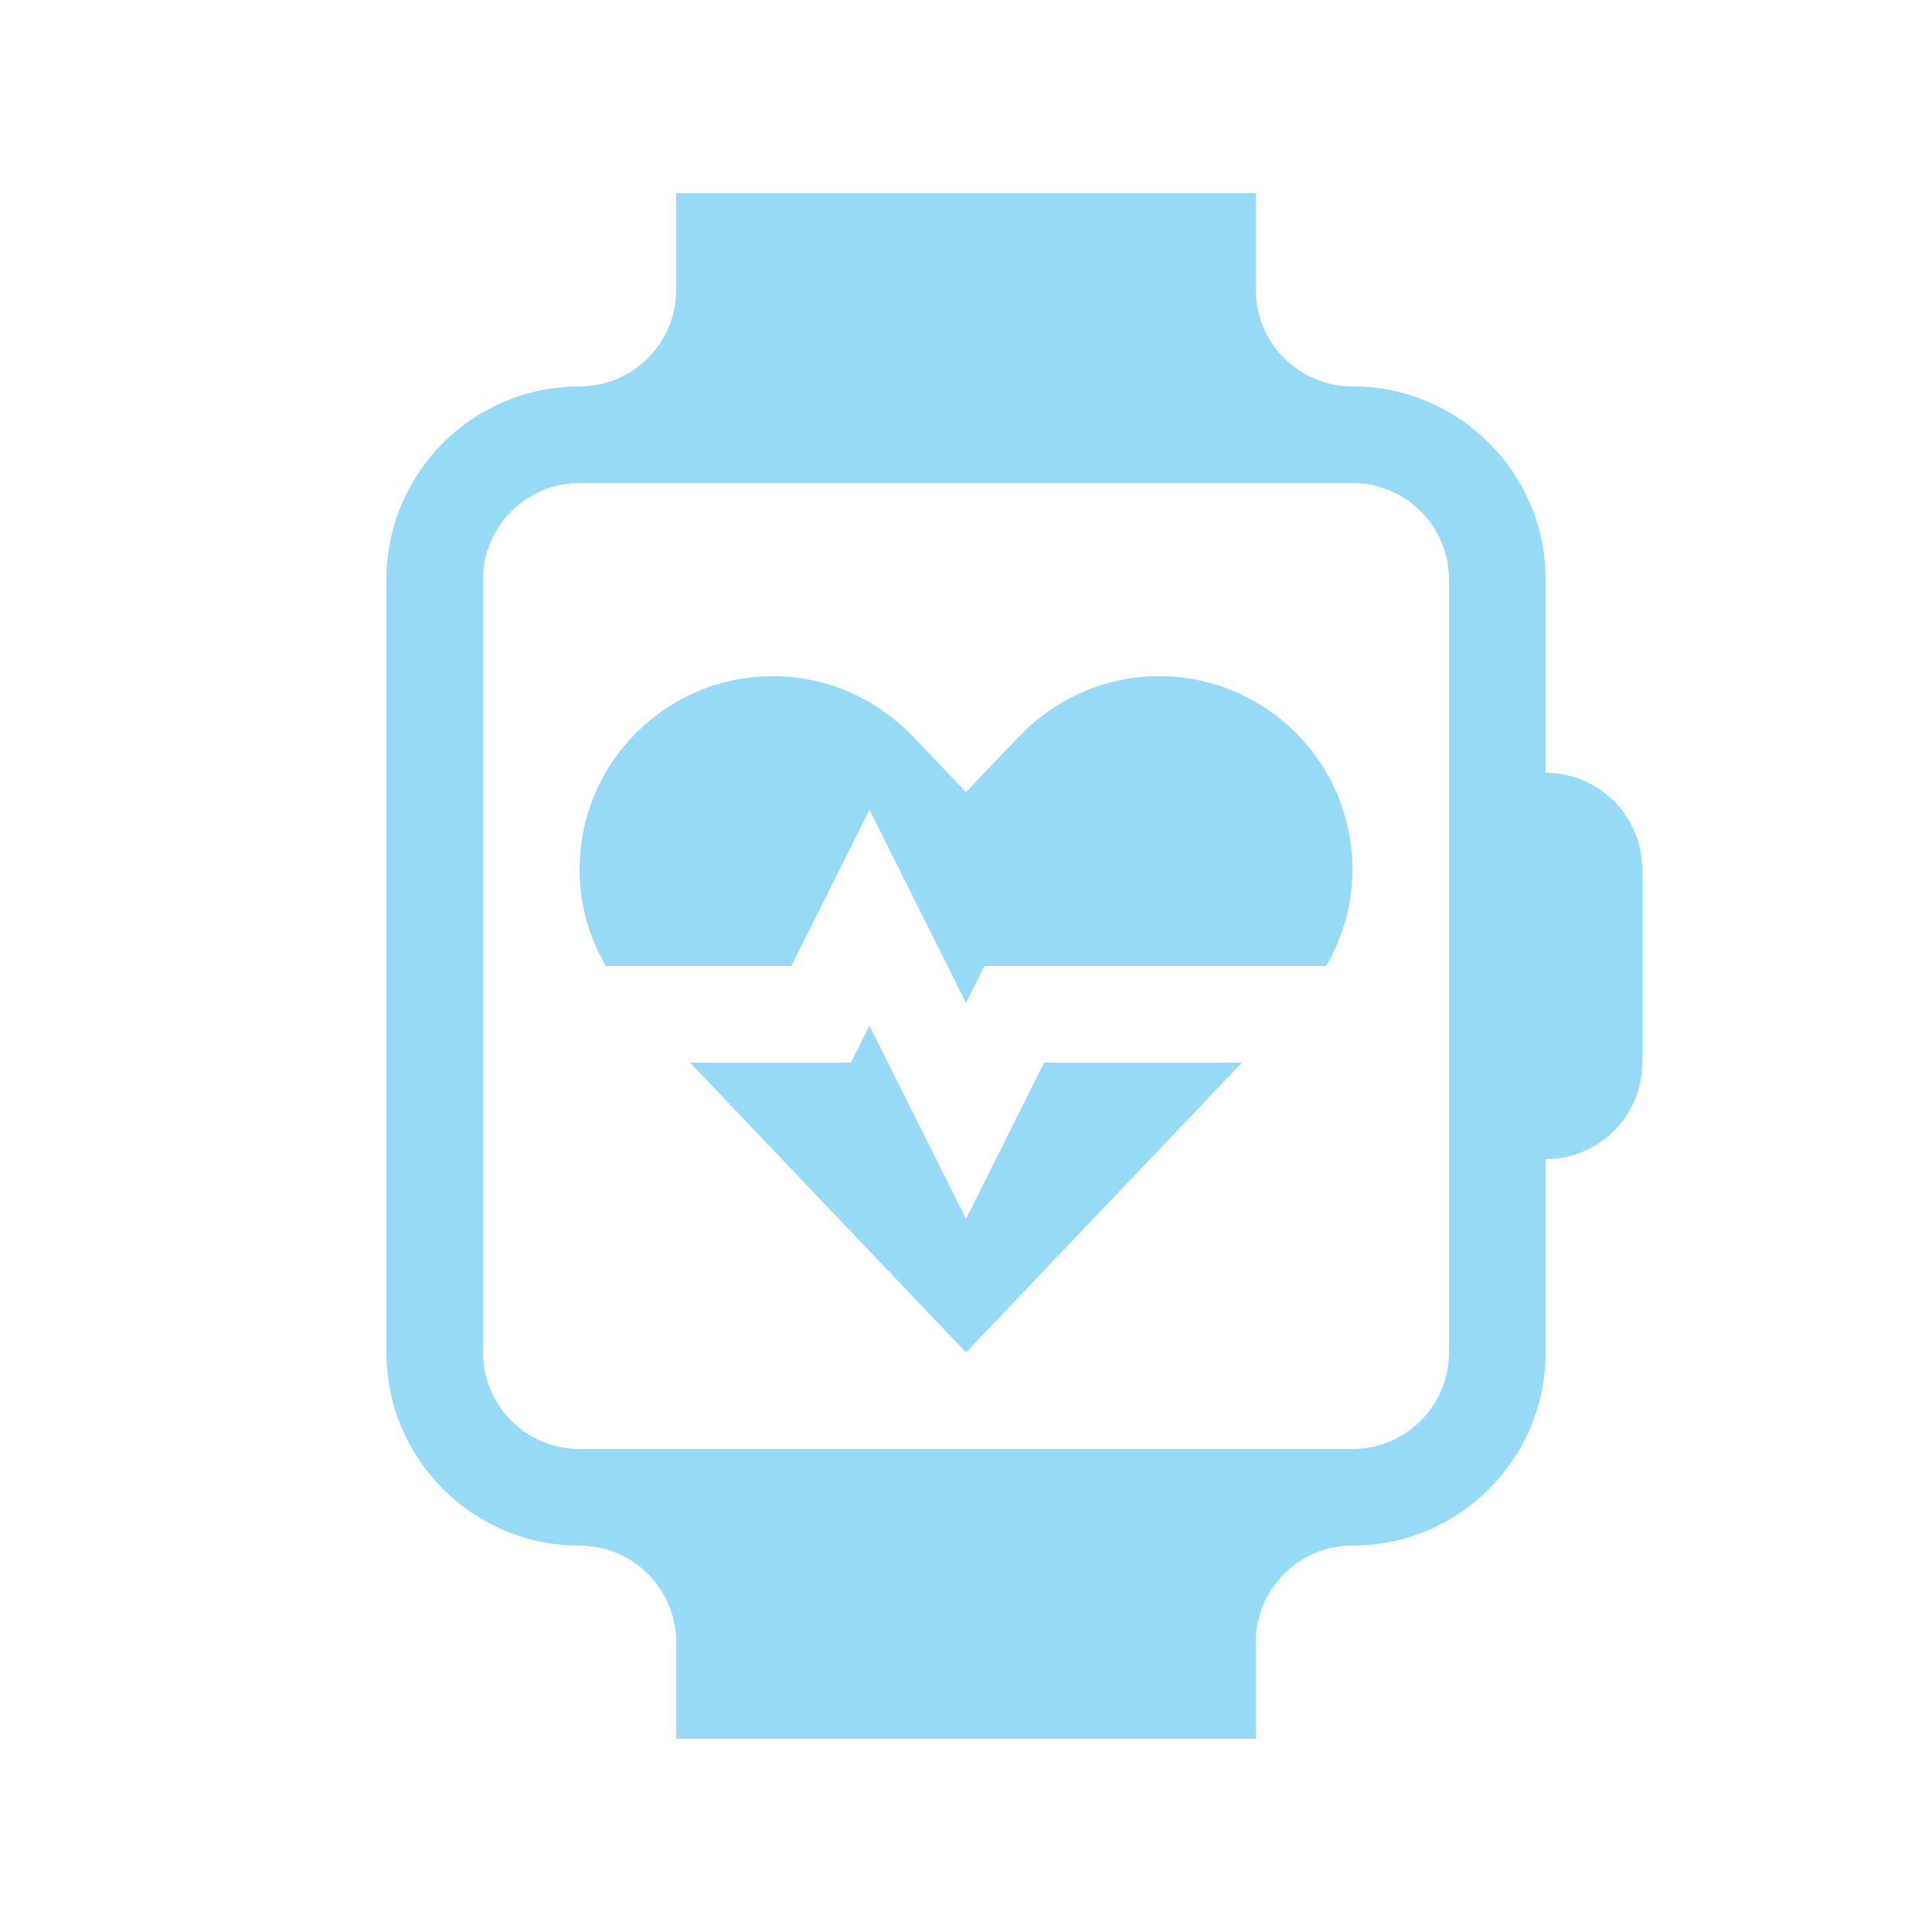 <?xml version="1.0" encoding="utf-8"?>
<svg xmlns="http://www.w3.org/2000/svg" xmlns:xlink="http://www.w3.org/1999/xlink" xml:space="preserve" version="1.1" x="0px" y="0px" viewBox="0 0 100 100" width="400px" height="400px"><g style="fill: #97daf540"><path d="M60,35C57.149,35,54.582,36.199,52.761,38.114L52.758,38.105L50,41L47.242,38.105L47.239,38.114C45.418,36.199,42.851,35,40,35C34.477,35,30,39.477,30,45C30,46.826,30.501,48.529,31.358,50L40.955,50L45,41.91L50,51.91L50.955,50L68.642,50C69.499,48.529,70,46.826,70,45C70,39.477,65.523,35,60,35Z" stroke="none"></path><path d="M54.045,55L50,63.09L45,53.09L44.045,55L35.714,55L50,70L64.286,55Z" stroke="none"></path><path d="M80,40L80,30C80,24.477,75.523,20,70,20C67.239,20,65,17.761,65,15L65,10L35,10L35,15C35,17.761,32.761,20,30,20C24.477,20,20,24.477,20,30L20,70C20,75.523,24.477,80,30,80C32.761,80,35,82.239,35,85L35,90L65,90L65,85C65,82.239,67.239,80,70,80C75.523,80,80,75.523,80,70L80,60C82.761,60,85,57.761,85,55L85,45C85,42.239,82.761,40,80,40ZM75,70C75,72.761,72.761,75,70,75L30,75C27.239,75,25,72.761,25,70L25,30C25,27.239,27.239,25,30,25L70,25C72.761,25,75,27.239,75,30L75,70Z" stroke="none"></path></g></svg>